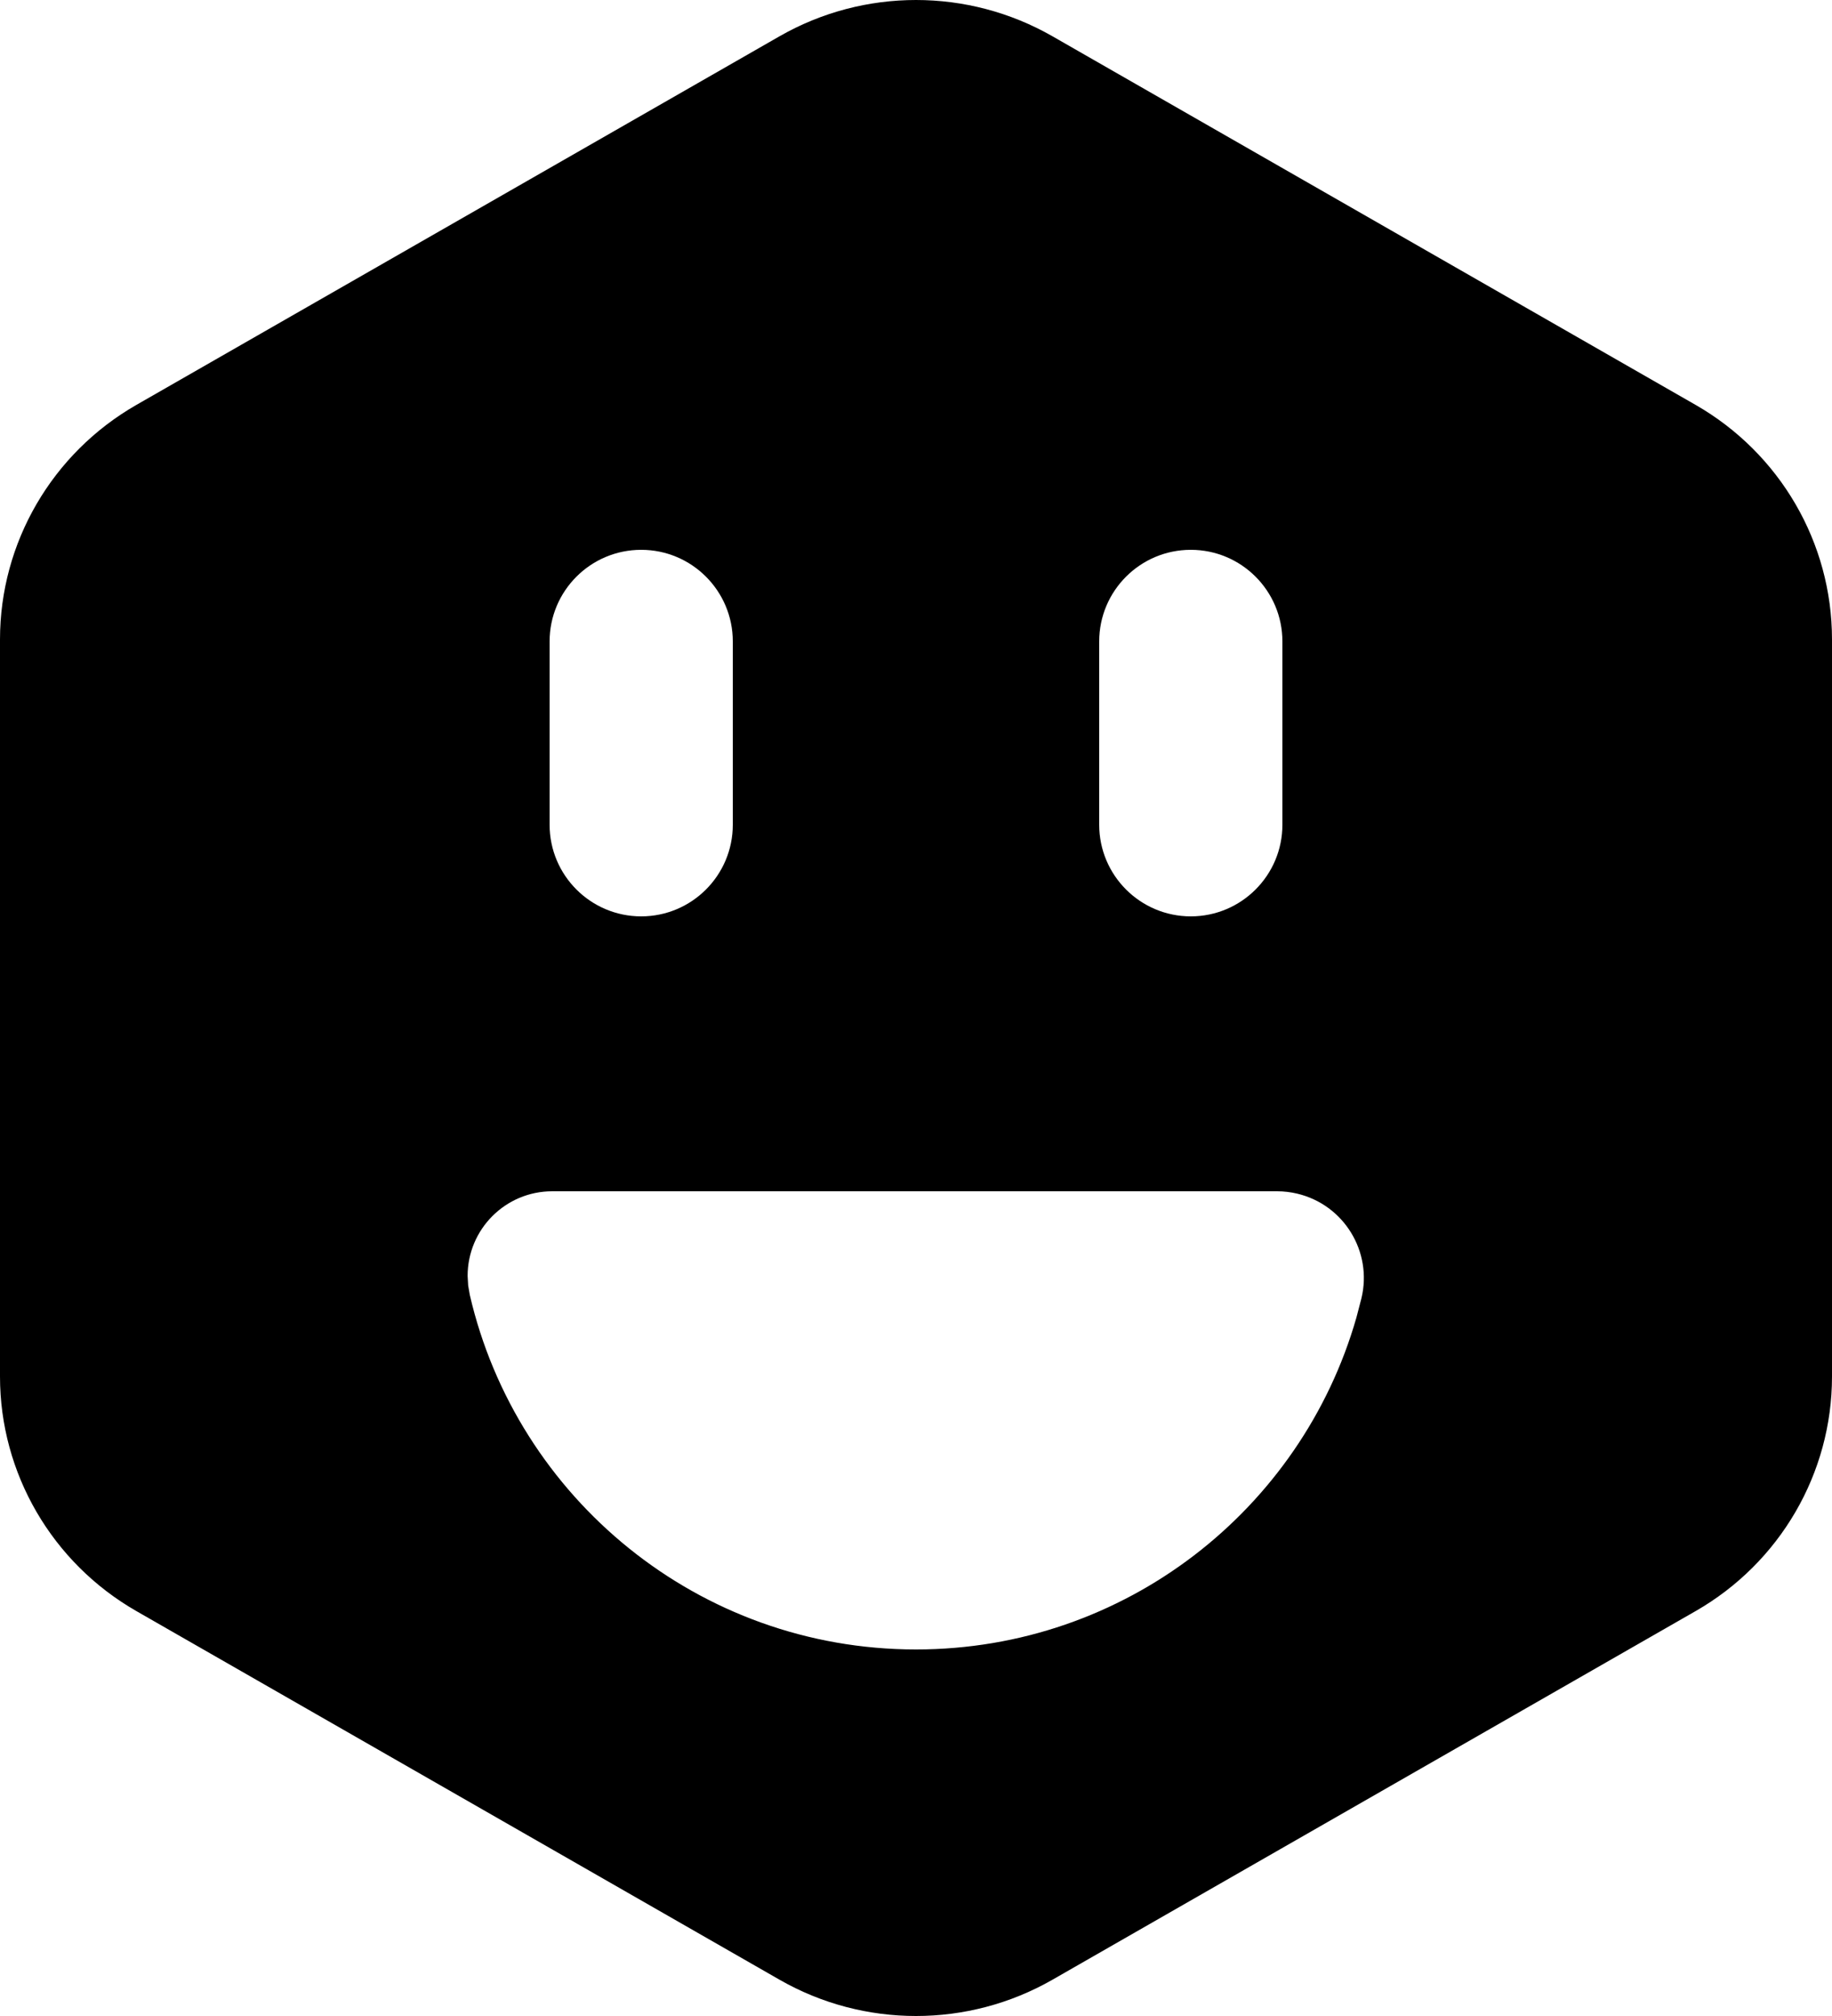 <?xml version="1.0" encoding="UTF-8"?>
<svg width="20px" height="22px" viewBox="0 0 20 22" version="1.1" xmlns="http://www.w3.org/2000/svg" xmlns:xlink="http://www.w3.org/1999/xlink">
    <!-- Generator: Sketch 60.1 (88133) - https://sketch.com -->
    <title>wode</title>
    <desc>Created with Sketch.</desc>
    <g id="页面-1" stroke="none" stroke-width="1" fill="none" fill-rule="evenodd">
        <g id="icon" transform="translate(-134, -145)" fill="#000000">
            <path d="M145.49,145.396 L152.51,149.418 C153.432,149.946 154,150.922 154,151.978 L154,160.022 C154,161.078 153.432,162.054 152.51,162.582 L145.49,166.604 C144.568,167.132 143.432,167.132 142.51,166.604 L135.49,162.582 C134.568,162.054 134,161.078 134,160.022 L134,151.978 C134,150.922 134.568,149.946 135.49,149.418 L142.51,145.396 C143.432,144.868 144.568,144.868 145.49,145.396 Z M147.942,158 L140.029,158 C139.518,158 139.105,158.414 139.105,158.924 L139.111,159.028 L139.111,159.028 L139.129,159.132 L139.129,159.132 C139.642,161.348 141.628,163 144,163 C146.284,163 148.21,161.469 148.808,159.378 L148.863,159.167 L148.863,159.167 C148.985,158.658 148.671,158.147 148.162,158.026 C148.09,158.009 148.017,158 147.942,158 Z M141,151 C140.448,151 140,151.448 140,152 L140,152 L140,154 C140,154.552 140.448,155 141,155 C141.552,155 142,154.552 142,154 L142,154 L142,152 C142,151.448 141.552,151 141,151 Z M147,151 C146.448,151 146,151.448 146,152 L146,152 L146,154 C146,154.552 146.448,155 147,155 C147.552,155 148,154.552 148,154 L148,154 L148,152 C148,151.448 147.552,151 147,151 Z" id="wode"></path>
        </g>
    </g>
</svg>